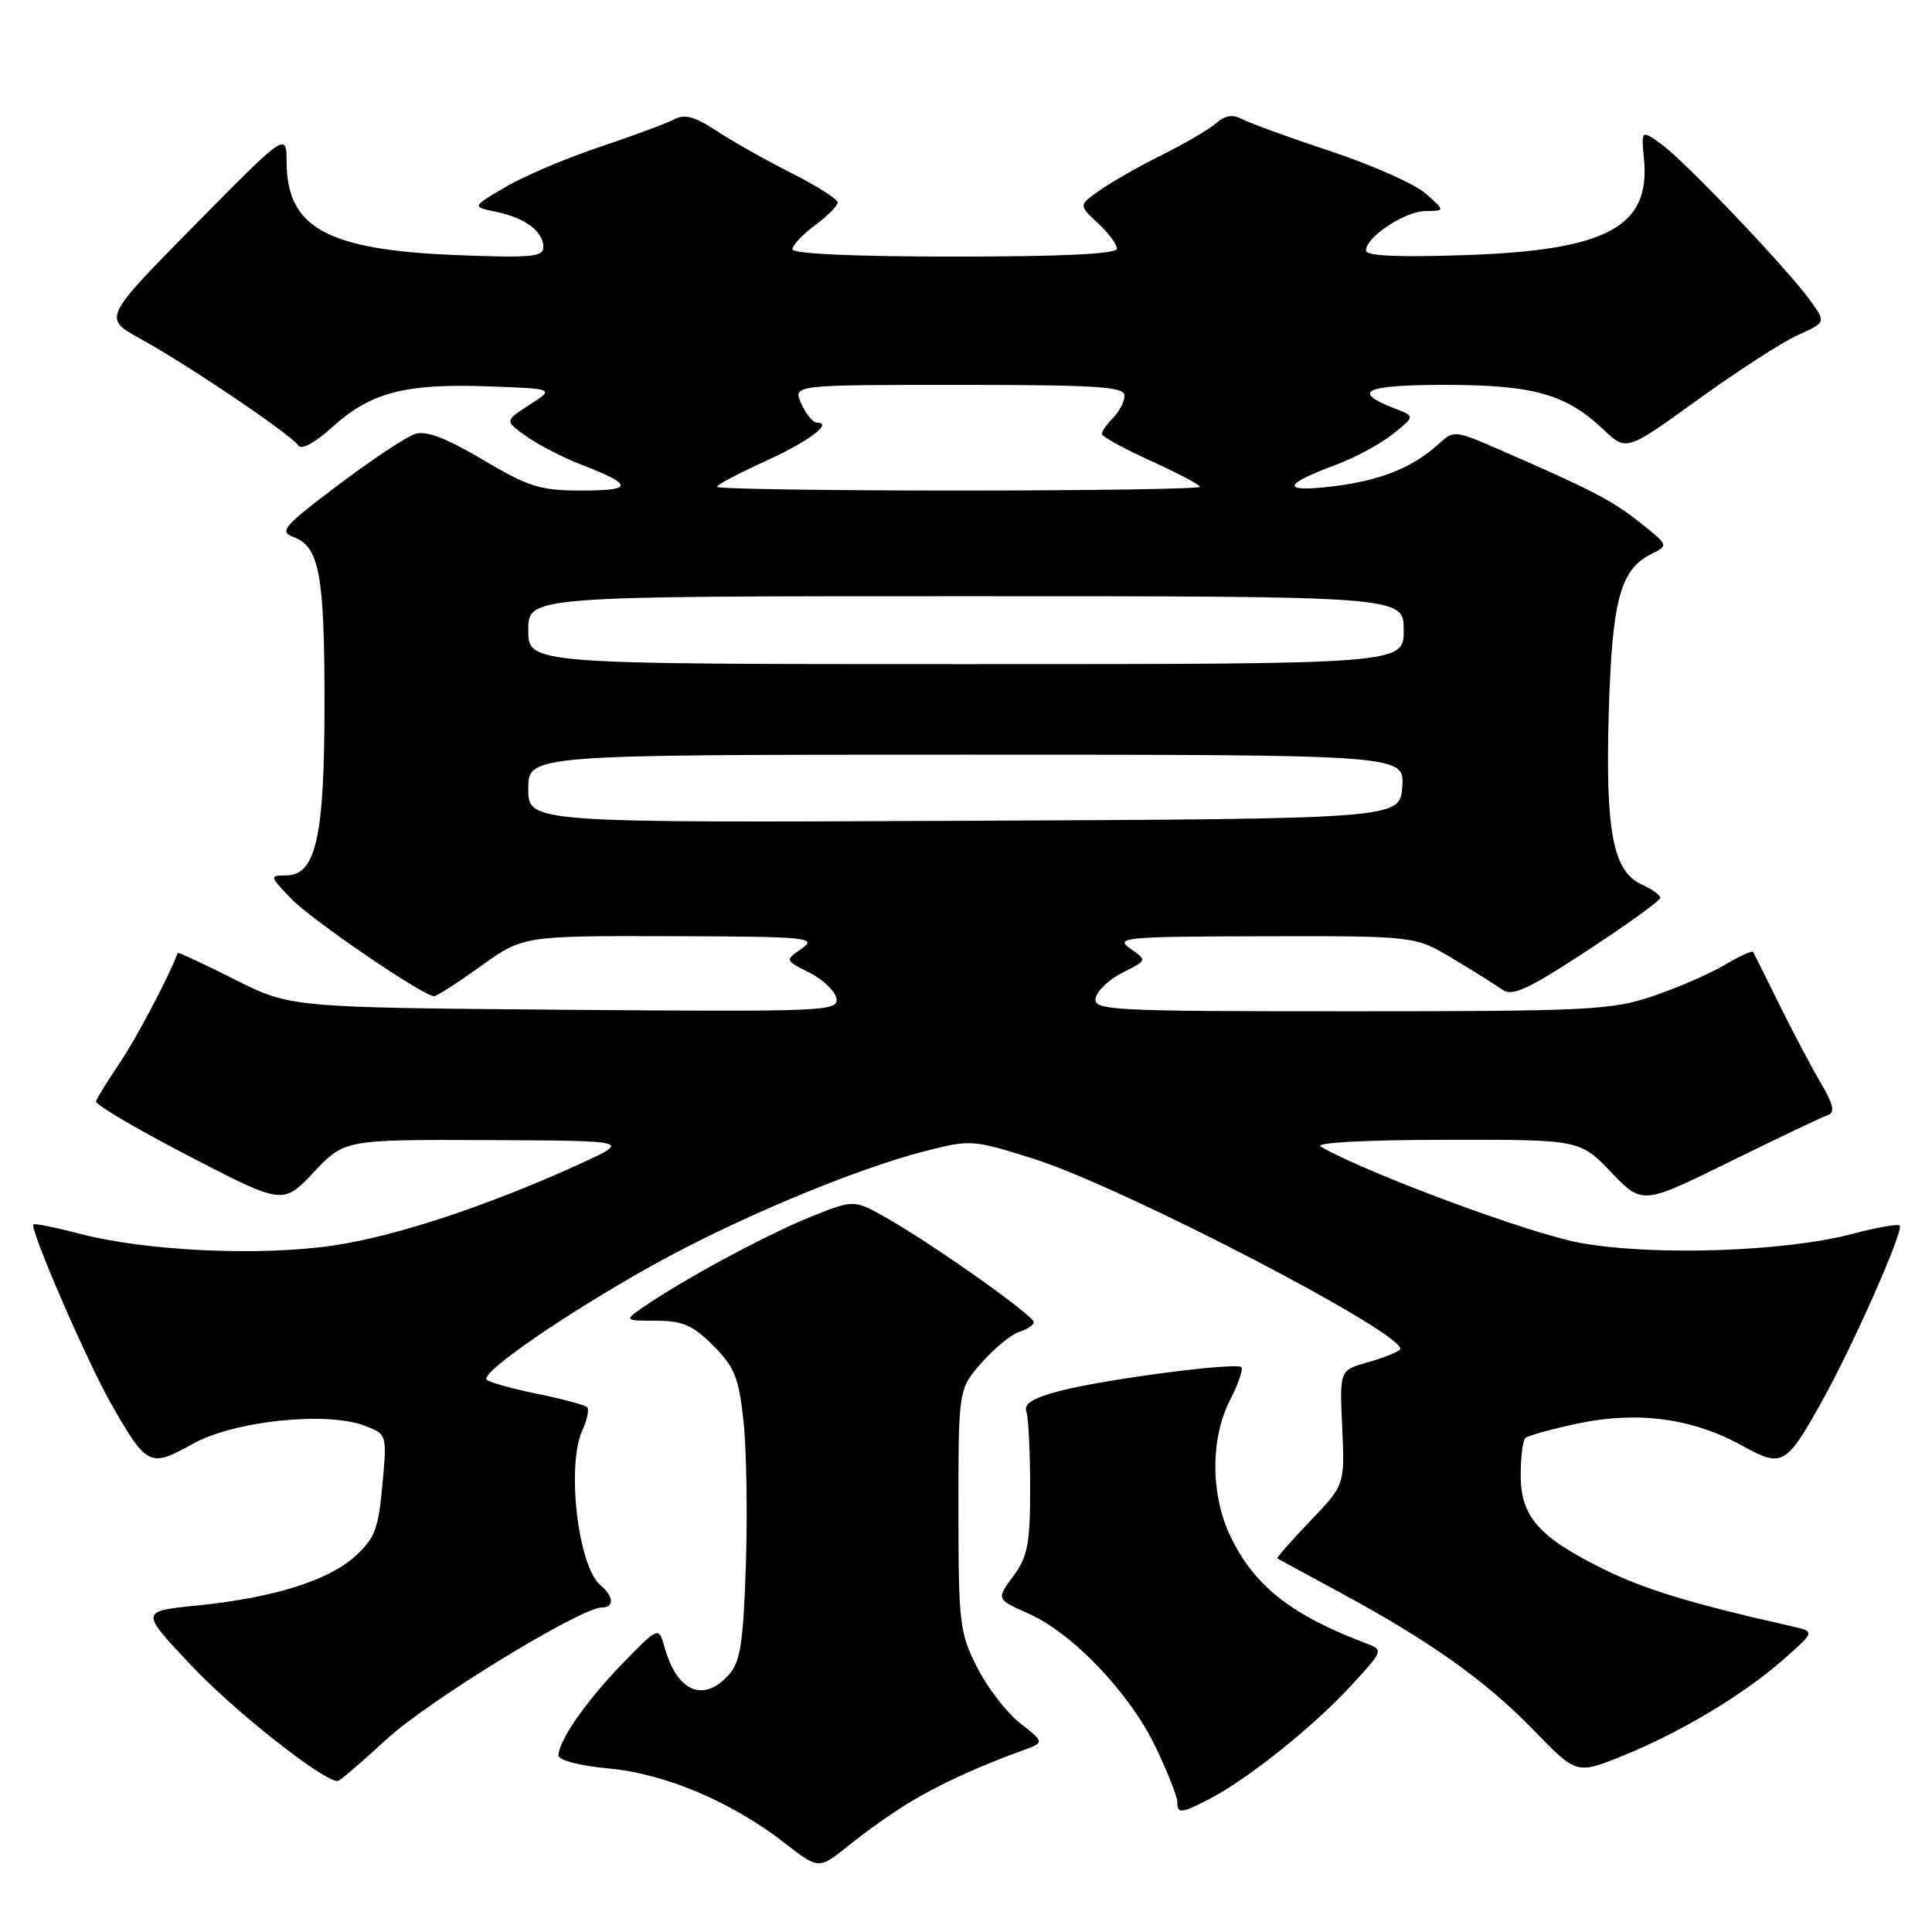 <?xml version="1.0" encoding="UTF-8" standalone="no"?>
<!DOCTYPE svg PUBLIC "-//W3C//DTD SVG 1.1//EN" "http://www.w3.org/Graphics/SVG/1.1/DTD/svg11.dtd" >
<svg xmlns="http://www.w3.org/2000/svg" xmlns:xlink="http://www.w3.org/1999/xlink" version="1.1" viewBox="0 0 256 256">
 <g >
 <path fill="currentColor"
d=" M 120.50 238.84 C 124.43 236.46 129.60 234.08 135.46 231.96 C 138.43 230.89 138.43 230.89 135.18 228.34 C 133.40 226.95 130.82 223.61 129.47 220.93 C 127.15 216.36 127.00 215.09 127.00 200.07 C 127.00 184.07 127.00 184.07 130.06 180.58 C 131.75 178.66 134.00 176.82 135.06 176.48 C 136.13 176.14 136.99 175.56 136.98 175.18 C 136.96 174.33 124.09 165.19 117.86 161.61 C 113.22 158.94 113.22 158.94 107.90 161.04 C 102.28 163.26 91.83 168.81 86.02 172.68 C 82.54 175.00 82.54 175.00 86.87 175.00 C 90.44 175.00 91.78 175.58 94.50 178.30 C 97.34 181.14 97.90 182.53 98.52 188.33 C 98.92 192.03 99.05 200.65 98.83 207.47 C 98.48 217.80 98.10 220.23 96.55 221.94 C 93.19 225.66 89.72 224.17 88.07 218.31 C 87.28 215.50 87.28 215.50 82.57 220.34 C 77.74 225.31 74.01 230.64 74.00 232.61 C 74.00 233.24 76.83 233.98 80.65 234.33 C 88.18 235.03 96.97 238.76 104.00 244.23 C 108.49 247.73 108.49 247.73 112.50 244.50 C 114.70 242.72 118.30 240.17 120.50 238.84 Z  M 160.30 238.35 C 165.22 235.82 174.02 228.79 178.93 223.46 C 183.37 218.64 183.37 218.64 180.93 217.72 C 171.09 213.99 166.22 210.15 163.07 203.64 C 160.40 198.12 160.36 190.67 162.98 185.53 C 164.08 183.39 164.75 181.42 164.49 181.16 C 163.81 180.48 146.47 182.74 140.50 184.29 C 136.88 185.23 135.64 185.99 136.00 187.04 C 136.28 187.84 136.50 192.40 136.50 197.17 C 136.50 204.59 136.18 206.28 134.25 208.87 C 132.01 211.91 132.01 211.91 136.25 213.79 C 142.14 216.40 149.71 224.35 153.13 231.50 C 154.71 234.80 156.00 238.06 156.00 238.75 C 156.00 240.37 156.46 240.33 160.30 238.35 Z  M 51.14 230.53 C 56.64 225.43 76.94 213.00 79.75 213.00 C 81.42 213.00 81.33 211.52 79.57 210.06 C 76.60 207.59 75.03 194.22 77.16 189.54 C 77.80 188.14 78.09 186.75 77.79 186.46 C 77.50 186.17 74.53 185.37 71.19 184.69 C 67.85 184.01 64.84 183.17 64.49 182.82 C 63.58 181.92 74.93 174.09 86.50 167.64 C 97.55 161.49 113.23 154.92 122.64 152.51 C 128.59 150.99 128.94 151.01 136.91 153.53 C 148.98 157.34 187.12 177.21 185.49 178.84 C 185.13 179.20 183.19 179.97 181.17 180.53 C 177.50 181.57 177.50 181.57 177.85 189.17 C 178.19 196.76 178.19 196.76 173.60 201.55 C 171.08 204.19 169.12 206.42 169.26 206.50 C 169.39 206.59 173.10 208.60 177.50 210.98 C 189.43 217.42 196.85 222.69 203.20 229.24 C 208.90 235.12 208.90 235.12 214.98 232.67 C 222.71 229.54 231.08 224.52 236.37 219.84 C 240.50 216.19 240.50 216.19 237.50 215.51 C 224.23 212.52 218.01 210.64 212.52 207.94 C 203.92 203.70 201.50 200.97 201.50 195.50 C 201.50 193.12 201.77 190.89 202.11 190.56 C 202.44 190.23 205.64 189.34 209.23 188.59 C 217.08 186.95 224.34 187.95 230.89 191.58 C 236.16 194.50 236.67 194.21 241.46 185.60 C 245.63 178.11 252.31 162.98 251.72 162.39 C 251.48 162.15 248.63 162.65 245.39 163.51 C 236.44 165.87 219.03 166.44 209.40 164.69 C 202.68 163.47 181.07 155.45 175.00 151.93 C 174.11 151.41 180.77 151.05 191.42 151.03 C 209.34 151.00 209.34 151.00 213.48 155.32 C 217.62 159.64 217.62 159.64 229.22 153.93 C 235.60 150.79 241.42 148.02 242.16 147.77 C 243.19 147.41 242.97 146.41 241.21 143.40 C 239.95 141.26 237.48 136.57 235.72 133.00 C 233.96 129.43 232.42 126.33 232.30 126.13 C 232.18 125.92 230.45 126.72 228.45 127.90 C 226.45 129.08 222.17 130.93 218.94 132.02 C 213.54 133.84 210.30 134.00 178.96 134.00 C 147.02 134.00 144.87 133.89 145.18 132.25 C 145.36 131.29 146.97 129.77 148.76 128.87 C 152.01 127.25 152.01 127.25 149.75 125.68 C 147.67 124.22 149.02 124.10 167.50 124.06 C 187.50 124.02 187.50 124.02 192.50 127.02 C 195.25 128.66 198.21 130.52 199.08 131.15 C 200.37 132.07 202.49 131.09 210.33 125.95 C 215.65 122.47 220.00 119.33 220.00 118.97 C 220.00 118.61 218.90 117.82 217.55 117.21 C 213.72 115.46 212.71 110.19 213.17 94.39 C 213.61 79.48 214.69 75.46 218.81 73.41 C 221.11 72.26 221.11 72.26 217.29 69.23 C 213.57 66.28 210.91 64.90 198.59 59.54 C 192.76 57.00 192.64 56.99 190.59 58.86 C 187.16 61.99 182.85 63.70 176.50 64.46 C 169.71 65.26 169.92 64.22 177.07 61.57 C 179.58 60.63 182.95 58.81 184.57 57.51 C 187.50 55.16 187.50 55.16 184.85 54.14 C 178.94 51.87 180.78 51.00 191.47 51.00 C 203.21 51.00 207.52 52.22 212.50 56.95 C 215.50 59.80 215.50 59.80 225.00 52.94 C 230.22 49.17 236.17 45.32 238.22 44.40 C 241.94 42.72 241.94 42.72 239.93 39.91 C 236.99 35.77 223.19 21.27 220.11 19.08 C 217.47 17.20 217.47 17.20 217.84 21.11 C 218.69 30.06 212.92 33.16 194.25 33.80 C 185.31 34.11 181.00 33.92 181.00 33.20 C 181.00 31.41 186.13 28.00 188.88 27.97 C 191.50 27.94 191.50 27.94 188.90 25.64 C 187.47 24.38 181.84 21.88 176.40 20.07 C 170.95 18.27 165.68 16.35 164.67 15.82 C 163.35 15.12 162.36 15.26 161.17 16.31 C 160.25 17.11 157.03 19.01 154.00 20.51 C 150.97 22.02 147.24 24.14 145.71 25.23 C 142.92 27.19 142.92 27.19 145.46 29.55 C 146.86 30.84 148.00 32.38 148.00 32.95 C 148.00 33.65 140.82 34.00 126.50 34.00 C 113.28 34.00 105.00 33.63 105.00 33.03 C 105.00 32.50 106.35 31.06 108.00 29.84 C 109.65 28.62 111.00 27.26 111.00 26.83 C 111.00 26.39 108.22 24.62 104.82 22.91 C 101.42 21.19 96.95 18.67 94.90 17.31 C 92.07 15.44 90.72 15.08 89.33 15.82 C 88.32 16.35 83.90 17.99 79.50 19.46 C 75.10 20.93 69.47 23.32 67.00 24.77 C 62.50 27.40 62.50 27.40 65.74 28.07 C 69.60 28.87 72.00 30.67 72.00 32.76 C 72.00 34.05 70.29 34.20 60.22 33.79 C 43.35 33.09 38.02 30.16 37.98 21.53 C 37.96 17.50 37.96 17.50 25.80 29.83 C 13.65 42.16 13.65 42.16 18.57 44.87 C 24.90 48.34 38.66 57.65 39.52 59.02 C 39.91 59.66 41.69 58.71 44.02 56.60 C 49.10 52.01 53.63 50.81 64.50 51.19 C 73.50 51.50 73.50 51.50 70.18 53.63 C 66.86 55.76 66.86 55.76 69.74 57.81 C 71.32 58.94 74.61 60.64 77.06 61.58 C 83.94 64.25 83.96 65.00 77.12 65.00 C 71.57 65.00 70.06 64.53 63.98 60.92 C 59.13 58.04 56.48 57.03 55.00 57.50 C 53.85 57.87 49.26 60.91 44.82 64.26 C 37.57 69.72 36.95 70.44 38.88 71.15 C 42.31 72.42 43.00 76.11 43.00 93.10 C 43.00 110.98 41.88 116.00 37.86 116.00 C 35.70 116.00 35.72 116.10 38.56 119.06 C 41.27 121.89 56.08 132.00 57.52 132.00 C 57.87 132.00 60.67 130.20 63.74 128.00 C 69.33 124.00 69.33 124.00 88.91 124.05 C 107.02 124.10 108.33 124.22 106.25 125.68 C 103.99 127.25 103.99 127.25 107.24 128.87 C 109.03 129.77 110.65 131.31 110.83 132.30 C 111.15 134.00 109.34 134.08 74.83 133.80 C 38.50 133.50 38.50 133.50 31.07 129.77 C 26.98 127.71 23.60 126.14 23.55 126.27 C 22.36 129.44 18.09 137.55 15.86 140.85 C 14.25 143.24 12.84 145.53 12.72 145.94 C 12.60 146.35 18.12 149.61 25.00 153.17 C 37.50 159.65 37.50 159.65 41.58 155.32 C 45.65 151.00 45.65 151.00 64.58 151.07 C 83.50 151.15 83.50 151.15 77.19 154.06 C 65.04 159.65 52.43 163.84 44.08 165.05 C 34.33 166.47 19.38 165.77 10.61 163.49 C 7.37 162.64 4.59 162.08 4.43 162.24 C 3.88 162.78 11.58 180.52 14.79 186.13 C 19.46 194.29 19.87 194.49 25.52 191.33 C 31.02 188.26 43.33 186.97 48.39 188.94 C 51.28 190.06 51.28 190.07 50.67 196.78 C 50.14 202.59 49.65 203.87 47.05 206.22 C 43.45 209.47 36.14 211.74 26.01 212.75 C 18.56 213.50 18.56 213.50 25.40 220.74 C 31.05 226.74 42.79 236.00 44.73 236.00 C 45.01 236.00 47.89 233.54 51.14 230.53 Z  M 70.00 104.51 C 70.00 100.00 70.00 100.00 128.06 100.00 C 186.11 100.00 186.11 100.00 185.81 104.25 C 185.50 108.50 185.50 108.50 127.75 108.76 C 70.00 109.02 70.00 109.02 70.00 104.51 Z  M 70.00 83.50 C 70.00 79.00 70.00 79.00 128.00 79.00 C 186.00 79.00 186.00 79.00 186.00 83.50 C 186.00 88.00 186.00 88.00 128.00 88.00 C 70.00 88.00 70.00 88.00 70.00 83.50 Z  M 95.00 64.51 C 95.00 64.24 97.86 62.72 101.36 61.13 C 107.14 58.51 110.50 56.00 108.22 56.00 C 107.73 56.00 106.81 54.88 106.18 53.50 C 105.04 51.00 105.04 51.00 127.02 51.00 C 145.40 51.00 149.00 51.23 149.00 52.43 C 149.00 53.21 148.32 54.53 147.50 55.36 C 146.68 56.18 146.00 57.14 146.00 57.49 C 146.00 57.84 148.93 59.45 152.50 61.07 C 156.07 62.69 159.00 64.24 159.00 64.51 C 159.00 64.78 144.60 65.00 127.00 65.00 C 109.40 65.00 95.00 64.78 95.00 64.51 Z "/>
</g>
</svg>